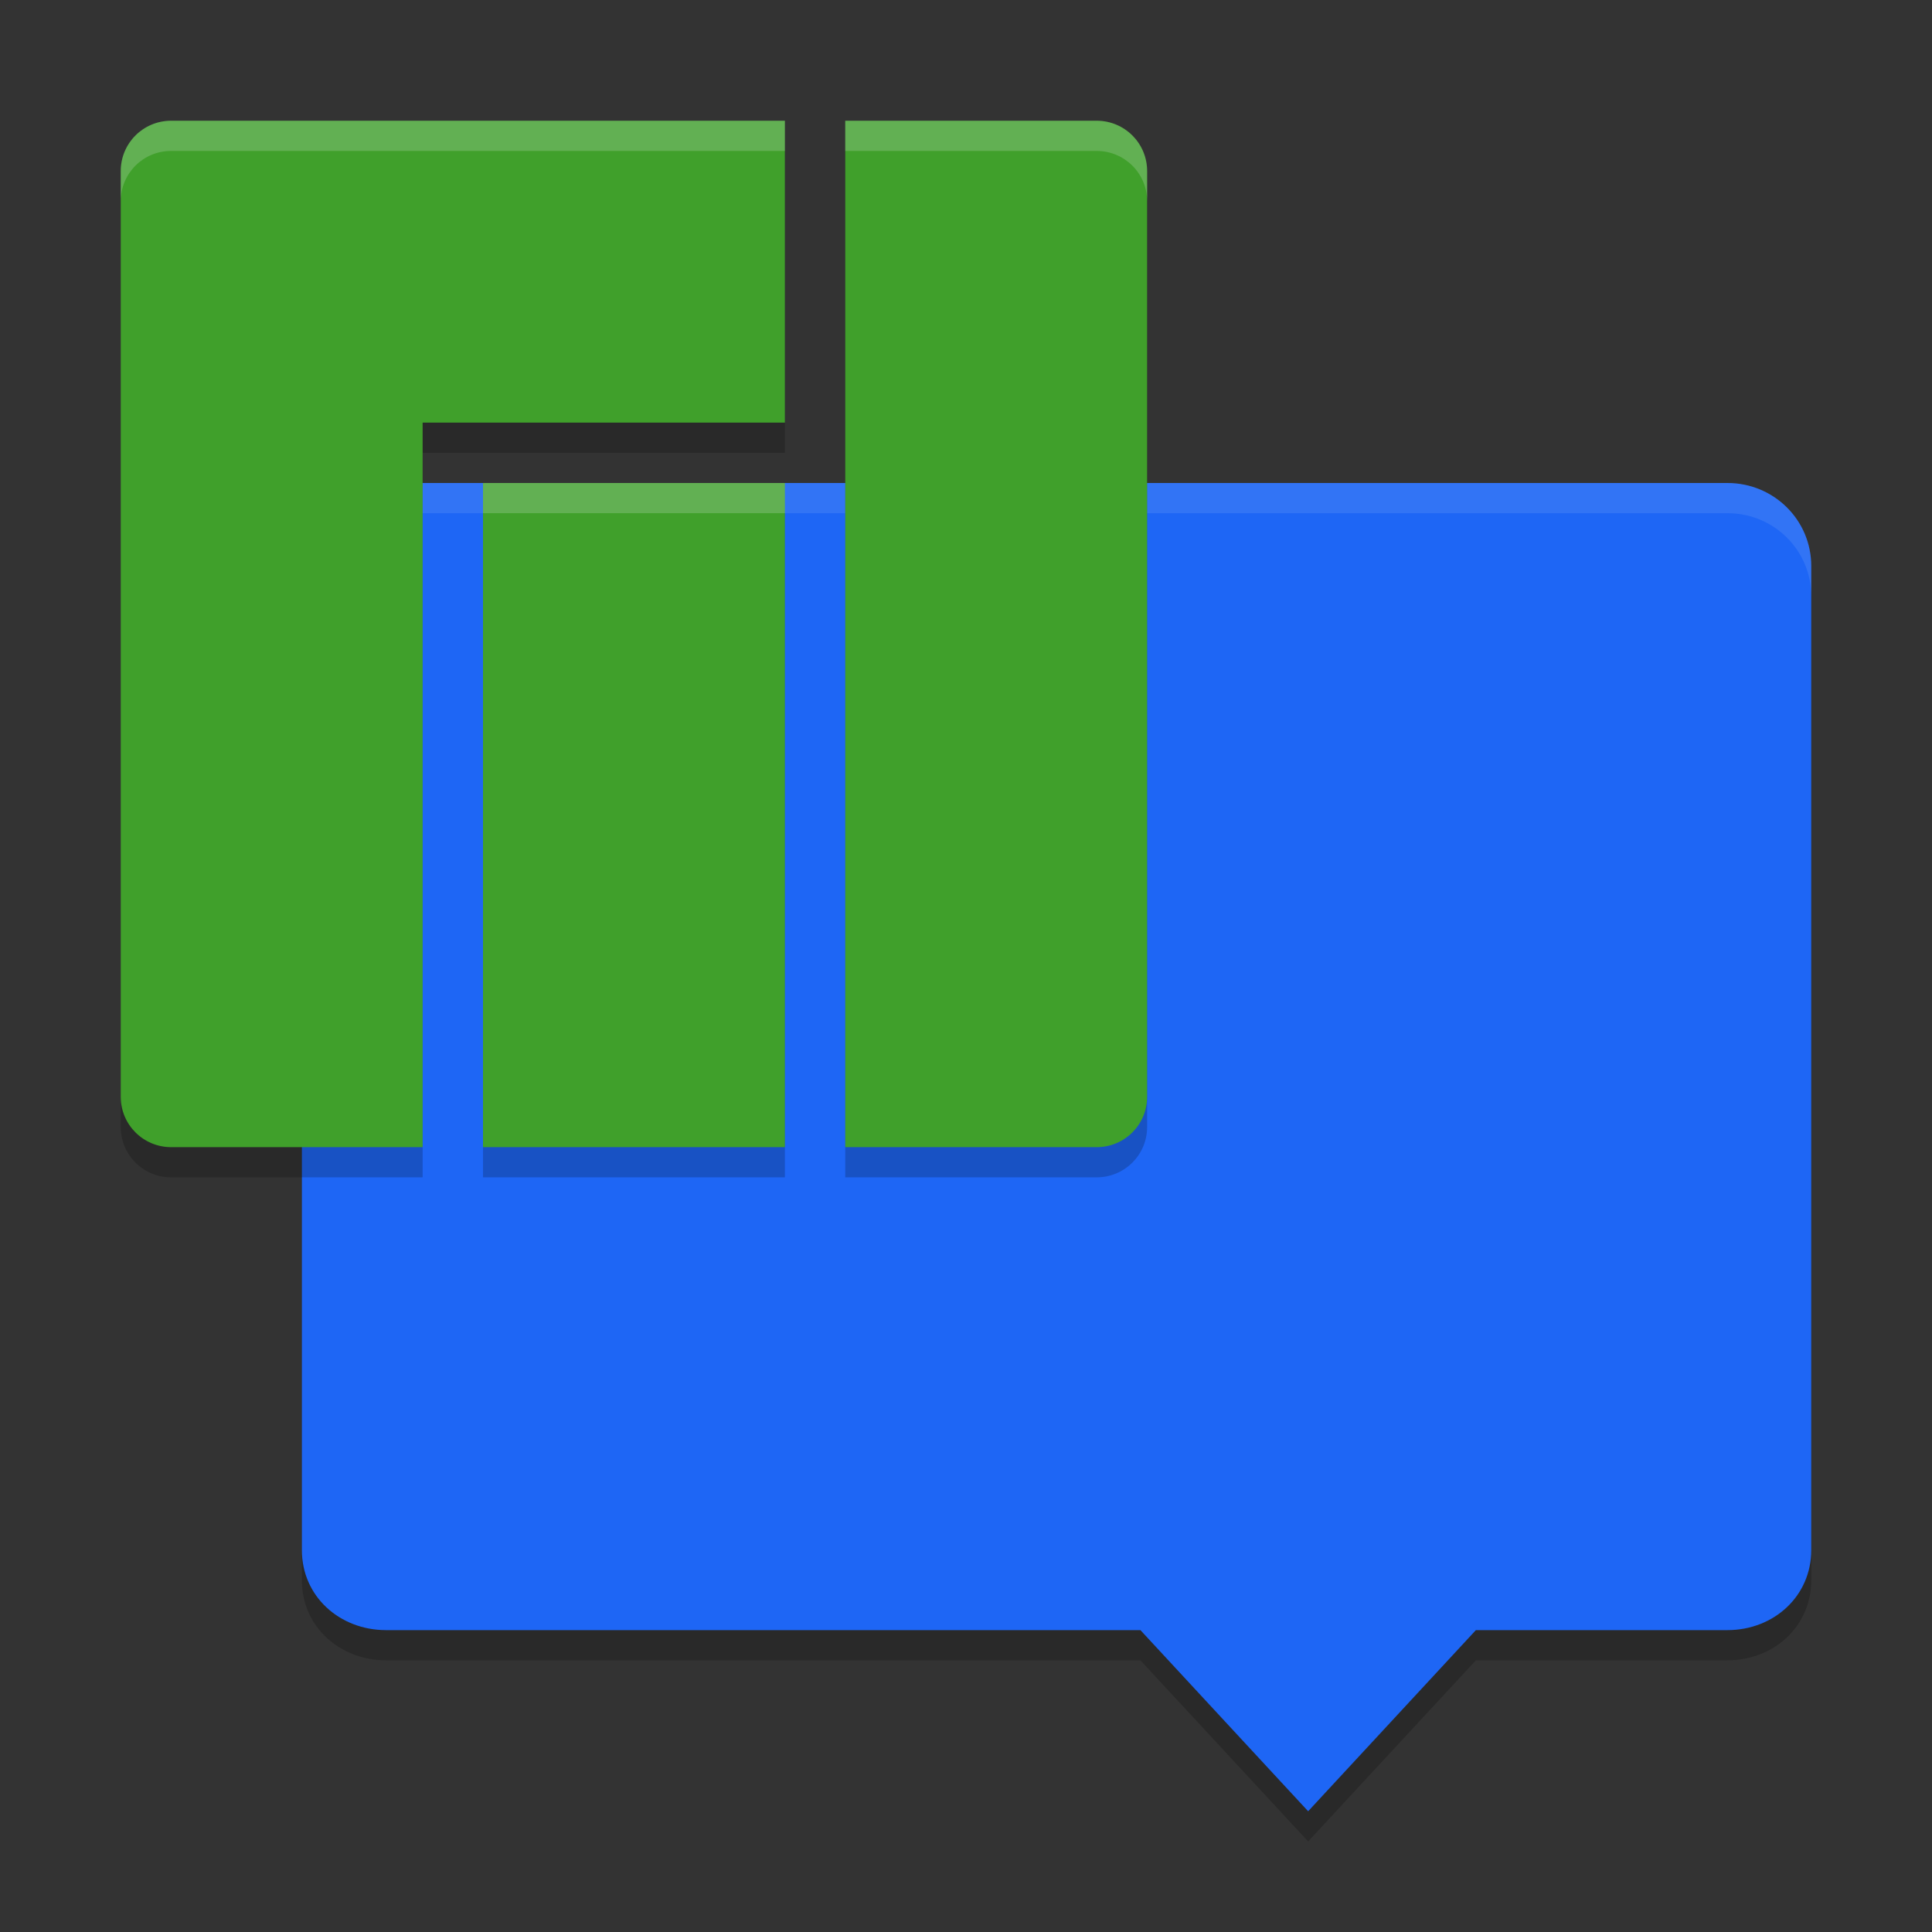 <svg xmlns="http://www.w3.org/2000/svg" width="64" height="64" version="1">
 <rect width="100%" height="100%" fill="#333333" stroke="none"/>
 <path style="opacity:0.2" d="M 12.778,17 C 11.239,17 10,18.227 10,19.75 v 32.599 c 0,1.524 1.239,2.645 2.778,2.651 h 25 l 5.556,6 5.556,-6 h 8.333 C 58.761,55 60,53.873 60,52.349 V 19.75 C 60,18.227 58.761,17 57.222,17 Z"/>
 <path style="fill:#1e66f5" d="M 12.778,16 C 11.239,16 10,17.227 10,18.75 v 32.599 c 0,1.524 1.239,2.645 2.778,2.651 h 25 l 5.556,6 5.556,-6 h 8.333 C 58.761,54 60,52.873 60,51.349 V 18.75 C 60,17.227 58.761,16 57.222,16 Z"/>
 <path style="opacity:0.1;fill:#eff1f5" d="M 12.777 16 C 11.238 16 10 17.227 10 18.75 L 10 19.75 C 10 18.227 11.238 17 12.777 17 L 57.223 17 C 58.762 17 60 18.227 60 19.75 L 60 18.75 C 60 17.227 58.762 16 57.223 16 L 12.777 16 z"/>
 <path style="opacity:0.2" d="M 5.67,5 C 4.745,5 4,5.745 4,6.67 V 37.331 c 0,0.925 0.745,1.67 1.67,1.67 H 14 V 15 H 26 V 5 Z M 28,5 v 34.001 h 8.329 C 37.254,39.001 38,38.256 38,37.331 V 6.67 C 38,5.745 37.254,5 36.329,5 Z M 16,17 V 39.001 H 26 V 17 Z"/>
 <path style="fill:#40a02b" d="M 5.67,4 C 4.745,4 4,4.745 4,5.67 V 36.331 c 0,0.925 0.745,1.67 1.67,1.67 H 14 V 14 H 26 V 4 Z M 28,4 v 34.001 h 8.329 C 37.254,38.001 38,37.256 38,36.331 V 5.67 C 38,4.745 37.254,4 36.329,4 Z M 16,16 V 38.001 H 26 V 16 Z"/>
 <path style="opacity:0.2;fill:#eff1f5" d="M 5.668 4 C 4.743 4 4 4.743 4 5.668 L 4 6.668 C 4 5.743 4.743 5 5.668 5 L 26 5 L 26 4 L 5.668 4 z M 28 4 L 28 5 L 36.328 5 C 37.253 5 38 5.743 38 6.668 L 38 5.668 C 38 4.743 37.253 4 36.328 4 L 28 4 z M 16 16 L 16 17 L 26 17 L 26 16 L 16 16 z"/>
</svg>
